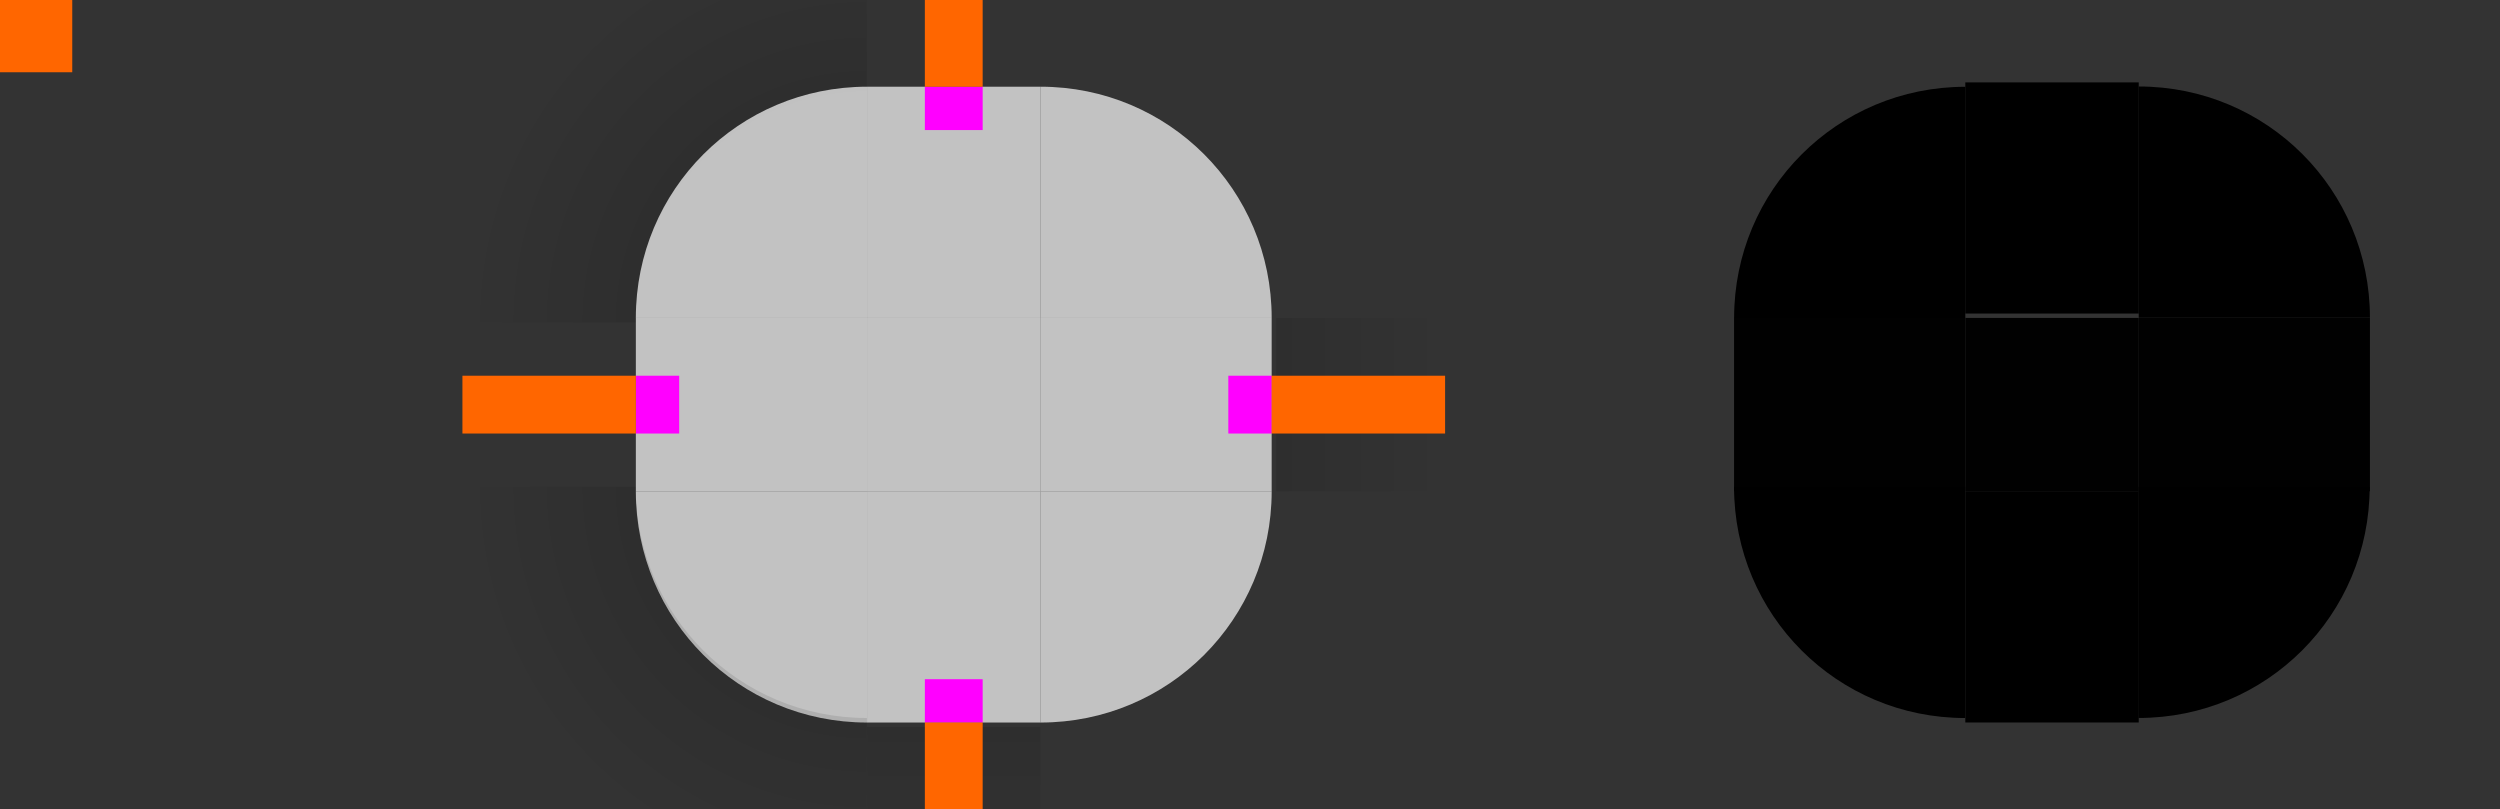 <?xml version="1.0" encoding="UTF-8" standalone="no"?>
<svg
   xmlns:dc="http://purl.org/dc/elements/1.1/"
   xmlns:cc="http://creativecommons.org/ns#"
   xmlns:rdf="http://www.w3.org/1999/02/22-rdf-syntax-ns#"
   xmlns:svg="http://www.w3.org/2000/svg"
   xmlns="http://www.w3.org/2000/svg"
   xmlns:xlink="http://www.w3.org/1999/xlink"
   xmlns:sodipodi="http://sodipodi.sourceforge.net/DTD/sodipodi-0.dtd"
   xmlns:inkscape="http://www.inkscape.org/namespaces/inkscape"
   inkscape:version="1.0rc1 (09960d6, 2020-04-09)"
   sodipodi:docname="panel-background.svg"
   id="svg200"
   viewBox="0 0 173 56"
   version="1.1"
   height="56"
   width="173">
  <rect x="0" y="0" width="173" height="56" fill="#333333" stroke="none"/>
  <sodipodi:namedview
     inkscape:document-rotation="0"
     inkscape:guide-bbox="true"
     showguides="true"
     inkscape:current-layer="svg200"
     inkscape:window-maximized="1"
     inkscape:window-y="0"
     inkscape:window-x="0"
     inkscape:cy="29.064117"
     inkscape:cx="69.260413"
     inkscape:zoom="12.961412"
     showgrid="true"
     id="namedview202"
     inkscape:window-height="985"
     inkscape:window-width="1920"
     inkscape:pageshadow="2"
     inkscape:pageopacity="0"
     guidetolerance="10"
     gridtolerance="10"
     objecttolerance="10"
     borderopacity="1"
     bordercolor="#666666"
     pagecolor="#cbcbcb">
    <inkscape:grid
       id="grid914"
       type="xygrid" />
    <sodipodi:guide
       position="60,61"
       orientation="0,-1"
       id="guide69" />
  </sodipodi:namedview>
  <defs
     id="defs24">
    <style
       type="text/css"
       id="current-color-scheme">.ColorScheme-Text {
        color:#31363b;
        stop-color:#31363b;
      }
      .ColorScheme-Background {
        color:#eff0f1;
        stop-color:#eff0f1;
      }
      .ColorScheme-Highlight {
        color:#3daee9;
        stop-color:#3daee9;
      }
      .ColorScheme-ViewText {
        color:#31363b;
        stop-color:#31363b;
      }
      .ColorScheme-ViewBackground {
        color:#fcfcfc;
        stop-color:#fcfcfc;
      }
      .ColorScheme-ViewHover {
        color:#93cee9;
        stop-color:#93cee9;
      }
      .ColorScheme-ViewFocus{
        color:#3daee9;
        stop-color:#3daee9;
      }
      .ColorScheme-ButtonText {
        color:#31363b;
        stop-color:#31363b;
      }
      .ColorScheme-ButtonBackground {
        color:#eff0f1;
        stop-color:#eff0f1;
      }
      .ColorScheme-ButtonHover {
        color:#93cee9;
        stop-color:#93cee9;
      }
      .ColorScheme-ButtonFocus{
        color:#3daee9;
        stop-color:#3daee9;
      }</style>
    <linearGradient
       inkscape:collect="always"
       id="linearGradient4270">
      <stop
         style="stop-color:#000000;stop-opacity:0.667"
         offset="0"
         id="stop4272" />
      <stop
         style="stop-color:#000000;stop-opacity:0;"
         offset="1"
         id="stop4274" />
    </linearGradient>
    <radialGradient
       r="6"
       fy="12"
       fx="77"
       cy="12"
       cx="77"
       gradientTransform="matrix(1.6289431e-5,-4.667,4.667,1.6289464e-5,3.999,381.331)"
       gradientUnits="userSpaceOnUse"
       id="radialGradient994"
       xlink:href="#linearGradient4270"
       inkscape:collect="always" />
    <linearGradient
       gradientTransform="matrix(1.286,0,0,1,264.402,0)"
       y2="-35"
       x2="-904.362"
       y1="-35"
       x1="-920.695"
       gradientUnits="userSpaceOnUse"
       id="linearGradient4920"
       xlink:href="#linearGradient4270"
       inkscape:collect="always" />
  </defs>
  <g
     transform="matrix(0.375,0,0,2,52.875,-1814.723)"
     id="top"
     style="fill:#ffffff;fill-opacity:1">
    <rect
       class="ColorScheme-Background"
       transform="matrix(0,-1,-1,0,0,0)"
       style="color:#eff0f1;opacity:0.7;fill:#ffffff;fill-opacity:1;stroke:none;stroke-width:1.155;fill-rule:evenodd"
       id="rect4152"
       width="8"
       height="32"
       x="-918.362"
       y="-51" />
  </g>
  <use
     x="0"
     y="0"
     xlink:href="#top"
     id="bottom"
     transform="matrix(1,0,0,-1,-2.3793946e-7,56)"
     width="100%"
     height="100%"
     style="opacity:1" />
  <use
     height="100%"
     width="100%"
     transform="matrix(0,1,1,0,38,-38)"
     id="left"
     xlink:href="#top"
     y="0"
     x="0"
     style="fill:#ffffff;fill-opacity:1" />
  <use
     x="0"
     y="0"
     xlink:href="#shadow-top"
     id="shadow-right"
     transform="rotate(90,66,28)"
     width="100%"
     height="100%" />
  <use
     x="0"
     y="0"
     xlink:href="#top"
     id="right"
     transform="rotate(90,66,28)"
     width="100%"
     height="100%"
     style="fill:#ff0000;fill-opacity:1" />
  <use
     x="0"
     y="0"
     xlink:href="#shadow-top"
     id="shadow-left"
     transform="rotate(-90,66,28)"
     width="100%"
     height="100%" />
  <use
     x="0"
     y="0"
     xlink:href="#shadow-top"
     id="shadow-bottom"
     transform="matrix(1,0,0,-1,5.6942917e-7,56)"
     width="100%"
     height="100%" />
  <g
     style="opacity:0.35"
     transform="matrix(1.167,0,0,1.167,64.667,-1086.753)"
     id="shadow-topleft">
    <path
       id="path4828"
       style="opacity:1;fill:url(#radialGradient994);fill-opacity:1;fill-rule:evenodd;stroke:none;stroke-width:2.333px;stroke-linecap:butt;stroke-linejoin:miter;stroke-opacity:1"
       d="M 32,-6 V 22 H 44 C 44,13.136 51.136,6 60,6 V -6 Z"
       transform="matrix(0.857,0,0,0.857,-55.429,931.505)"
       inkscape:connector-curvature="0" />
  </g>
  <rect
     id="hint-tile-center"
     y="-1.4648437e-05"
     width="5"
     height="5"
     x="0"
     style="fill:#ff6600" />
  <g
     transform="translate(31,-904.362)"
     id="topleft"
     style="opacity:1;fill:#ffffff">
    <path
       inkscape:connector-curvature="0"
       id="rect4159"
       d="m 29,910.362 c -8.864,0 -16,7.136 -16,16 h 16 z"
       style="opacity:0.7;fill:#ffffff;fill-opacity:1;stroke:none;stroke-width:2.667"
       sodipodi:nodetypes="cccc" />
  </g>
  <rect
     style="color:#eff0f1;opacity:0.7;fill:#ffffff;fill-opacity:1;stroke:none;stroke-width:0.375"
     id="center"
     width="12"
     height="12"
     x="60"
     y="22"
     class="ColorScheme-Background" />
  <rect
     y="6"
     x="64"
     height="3"
     width="4"
     id="hint-top-margin"
     style="fill:#ff00ff;fill-opacity:1;stroke:none;stroke-width:0.707" />
  <rect
     style="fill:#ff00ff;fill-opacity:1;stroke:none;stroke-width:0.707"
     id="hint-bottom-margin"
     width="4"
     height="3"
     x="64"
     y="47" />
  <rect
     transform="rotate(90)"
     style="fill:#ff00ff;fill-opacity:1;stroke:none;stroke-width:0.707"
     id="hint-right-margin"
     width="4"
     height="3"
     x="26"
     y="-88" />
  <rect
     transform="rotate(90)"
     y="-47"
     x="26"
     height="3"
     width="4"
     id="hint-left-margin"
     style="fill:#ff00ff;fill-opacity:1;stroke:none;stroke-width:0.707" />
  <g
     style="opacity:0.35"
     transform="matrix(0.375,0,0,1.333,52.875,-1203.823)"
     id="shadow-top">
    <rect
       y="-51"
       x="-916.362"
       height="32"
       width="6"
       id="rect4820"
       style="opacity:1;fill:none;fill-opacity:1;stroke:none"
       transform="matrix(0,-1,-1,0,0,0)" />
    <rect
       y="-51"
       x="-907.362"
       height="32"
       width="9"
       id="rect4822"
       style="opacity:1;fill:url(#linearGradient4920);fill-opacity:1;stroke:none;stroke-width:1.134"
       transform="matrix(0,-1,-1,0,0,0)" />
    <rect
       transform="matrix(0,-1,-1,0,0,0)"
       style="opacity:1;fill:none;fill-opacity:1;stroke:none"
       id="rect4824"
       width="1"
       height="32"
       x="-911.362"
       y="-51" />
  </g>
  <rect
     style="fill:#ff6600;fill-opacity:1;stroke:none;stroke-width:1.414"
     id="shadow-hint-top-margin"
     width="4"
     height="12"
     x="64"
     y="-6" />
  <rect
     y="50"
     x="64"
     height="12"
     width="4"
     id="shadow-hint-bottom-margin"
     style="fill:#ff6600;fill-opacity:1;stroke:none;stroke-width:1.414" />
  <rect
     y="-100"
     x="26"
     height="12"
     width="4"
     id="shadow-hint-right-margin"
     style="fill:#ff6600;fill-opacity:1;stroke:none;stroke-width:1.414"
     transform="rotate(90)" />
  <rect
     style="fill:#ff6600;fill-opacity:1;stroke:none;stroke-width:1.414"
     id="shadow-hint-left-margin"
     width="4"
     height="12"
     x="26"
     y="-44"
     transform="rotate(90)" />
  <g
     transform="matrix(0.375,0,0,1.333,128.875,-1207.811)"
     id="mask-top">
    <rect
       y="-51"
       x="-922.362"
       height="32"
       width="12"
       id="rect4265"
       style="opacity:1;fill:#000000;fill-opacity:1;stroke:none;stroke-width:1.549"
       transform="matrix(0,-1,-1,0,0,0)" />
  </g>
  <g
     transform="matrix(1.6,0,0,1.6,99.2,-1450.574)"
     id="mask-topleft">
    <path
       inkscape:connector-curvature="0"
       id="path4277"
       d="m 23,910.362 c -5.54,0 -10,4.46 -10,10 h 10 z"
       style="opacity:1;fill:#000000;fill-opacity:1;stroke-width:2" />
  </g>
  <g
     transform="matrix(2,0,0,2,50,-1814.739)"
     id="mask-topright">
    <path
       inkscape:connector-curvature="0"
       id="path4287"
       d="m 49,910.362 v 8 H 57 c 0,-4.432 -3.568,-8 -8,-8 z"
       style="opacity:1;fill:#000000;fill-opacity:1;stroke-width:1.6" />
  </g>
  <g
     transform="matrix(0.375,0,0,1.6,128.875,-1476.983)"
     id="mask-bottom">
    <rect
       transform="rotate(90)"
       style="opacity:1;fill:#000000;fill-opacity:1;stroke:none;stroke-width:1.414"
       id="rect4291"
       width="10"
       height="32"
       x="944.362"
       y="-51" />
  </g>
  <g
     transform="matrix(1.333,0,0,1.333,102.667,-1222.477)"
     id="mask-bottomleft">
    <path
       inkscape:connector-curvature="0"
       id="path4303"
       d="m 13,942.362 c 0,6.648 5.352,12 12,12 v -12 z"
       style="opacity:1;fill:#000000;fill-opacity:1;stroke-width:2.4" />
  </g>
  <g
     transform="matrix(1.333,0,0,1.333,88,-1222.481)"
     id="mask-bottomright">
    <path
       inkscape:connector-curvature="0"
       id="path4313"
       d="m 45,942.362 v 12 c 6.648,0 12,-5.352 12,-12 z"
       style="opacity:1;fill:#000000;fill-opacity:1;stroke-width:2.4" />
  </g>
  <g
     transform="matrix(1.333,0,0,0.6,102.667,-531.423)"
     id="mask-left">
    <rect
       transform="scale(-1,1)"
       style="opacity:0.97;fill:#000000;fill-opacity:1;stroke:none;stroke-width:1.225"
       id="rect4317"
       width="12"
       height="20"
       x="-25"
       y="922.362" />
  </g>
  <g
     transform="matrix(1.6,0,0,0.375,72.8,-321.64)"
     id="mask-right">
    <rect
       y="916.362"
       x="47"
       height="32"
       width="10"
       id="rect4323"
       style="opacity:0.97;fill:#000000;fill-opacity:1;stroke:none;stroke-width:1.414" />
  </g>
  <rect
     y="22"
     x="136"
     height="12"
     width="12"
     id="mask-center"
     style="opacity:0.97;fill:#000000;fill-opacity:1;stroke:none;stroke-width:0.375" />
  <rect
     inkscape:label="#shadow-center"
     class="ColorScheme-Background"
     y="80"
     x="60"
     height="12"
     width="12"
     id="shadow-center"
     style="color:#eff0f1;opacity:0;fill:#ffffff;fill-opacity:1;stroke:none;stroke-width:0.375" />
  <use
     x="0"
     y="0"
     xlink:href="#topleft"
     id="topright"
     transform="matrix(-1,0,0,1,132,0)"
     width="100%"
     height="100%"
     style="opacity:1" />
  <use
     x="0"
     y="0"
     xlink:href="#topleft"
     id="bottomleft"
     transform="matrix(1,0,0,-1,-7.1227339e-7,56)"
     width="100%"
     height="100%"
     style="opacity:1" />
  <use
     x="0"
     y="0"
     xlink:href="#topleft"
     id="bottomright"
     transform="rotate(180,66,28)"
     width="100%"
     height="100%"
     style="opacity:1" />
  <use
     x="0"
     y="0"
     xlink:href="#shadow-topleft"
     id="shadow-topright"
     transform="matrix(-1,0,0,1,132,1.6374883e-4)"
     width="100%"
     height="100%" />
  <use
     x="0"
     y="0"
     xlink:href="#shadow-topleft"
     id="shadow-bottomleft"
     transform="matrix(1,0,0,-1,5.2515353e-5,56)"
     width="100%"
     height="100%"
     style="fill:#ffffff;fill-opacity:1" />
  <use
     x="0"
     y="0"
     xlink:href="#shadow-topleft"
     id="shadow-bottomright"
     transform="rotate(180,66,28)"
     width="100%"
     height="100%" />
</svg>

